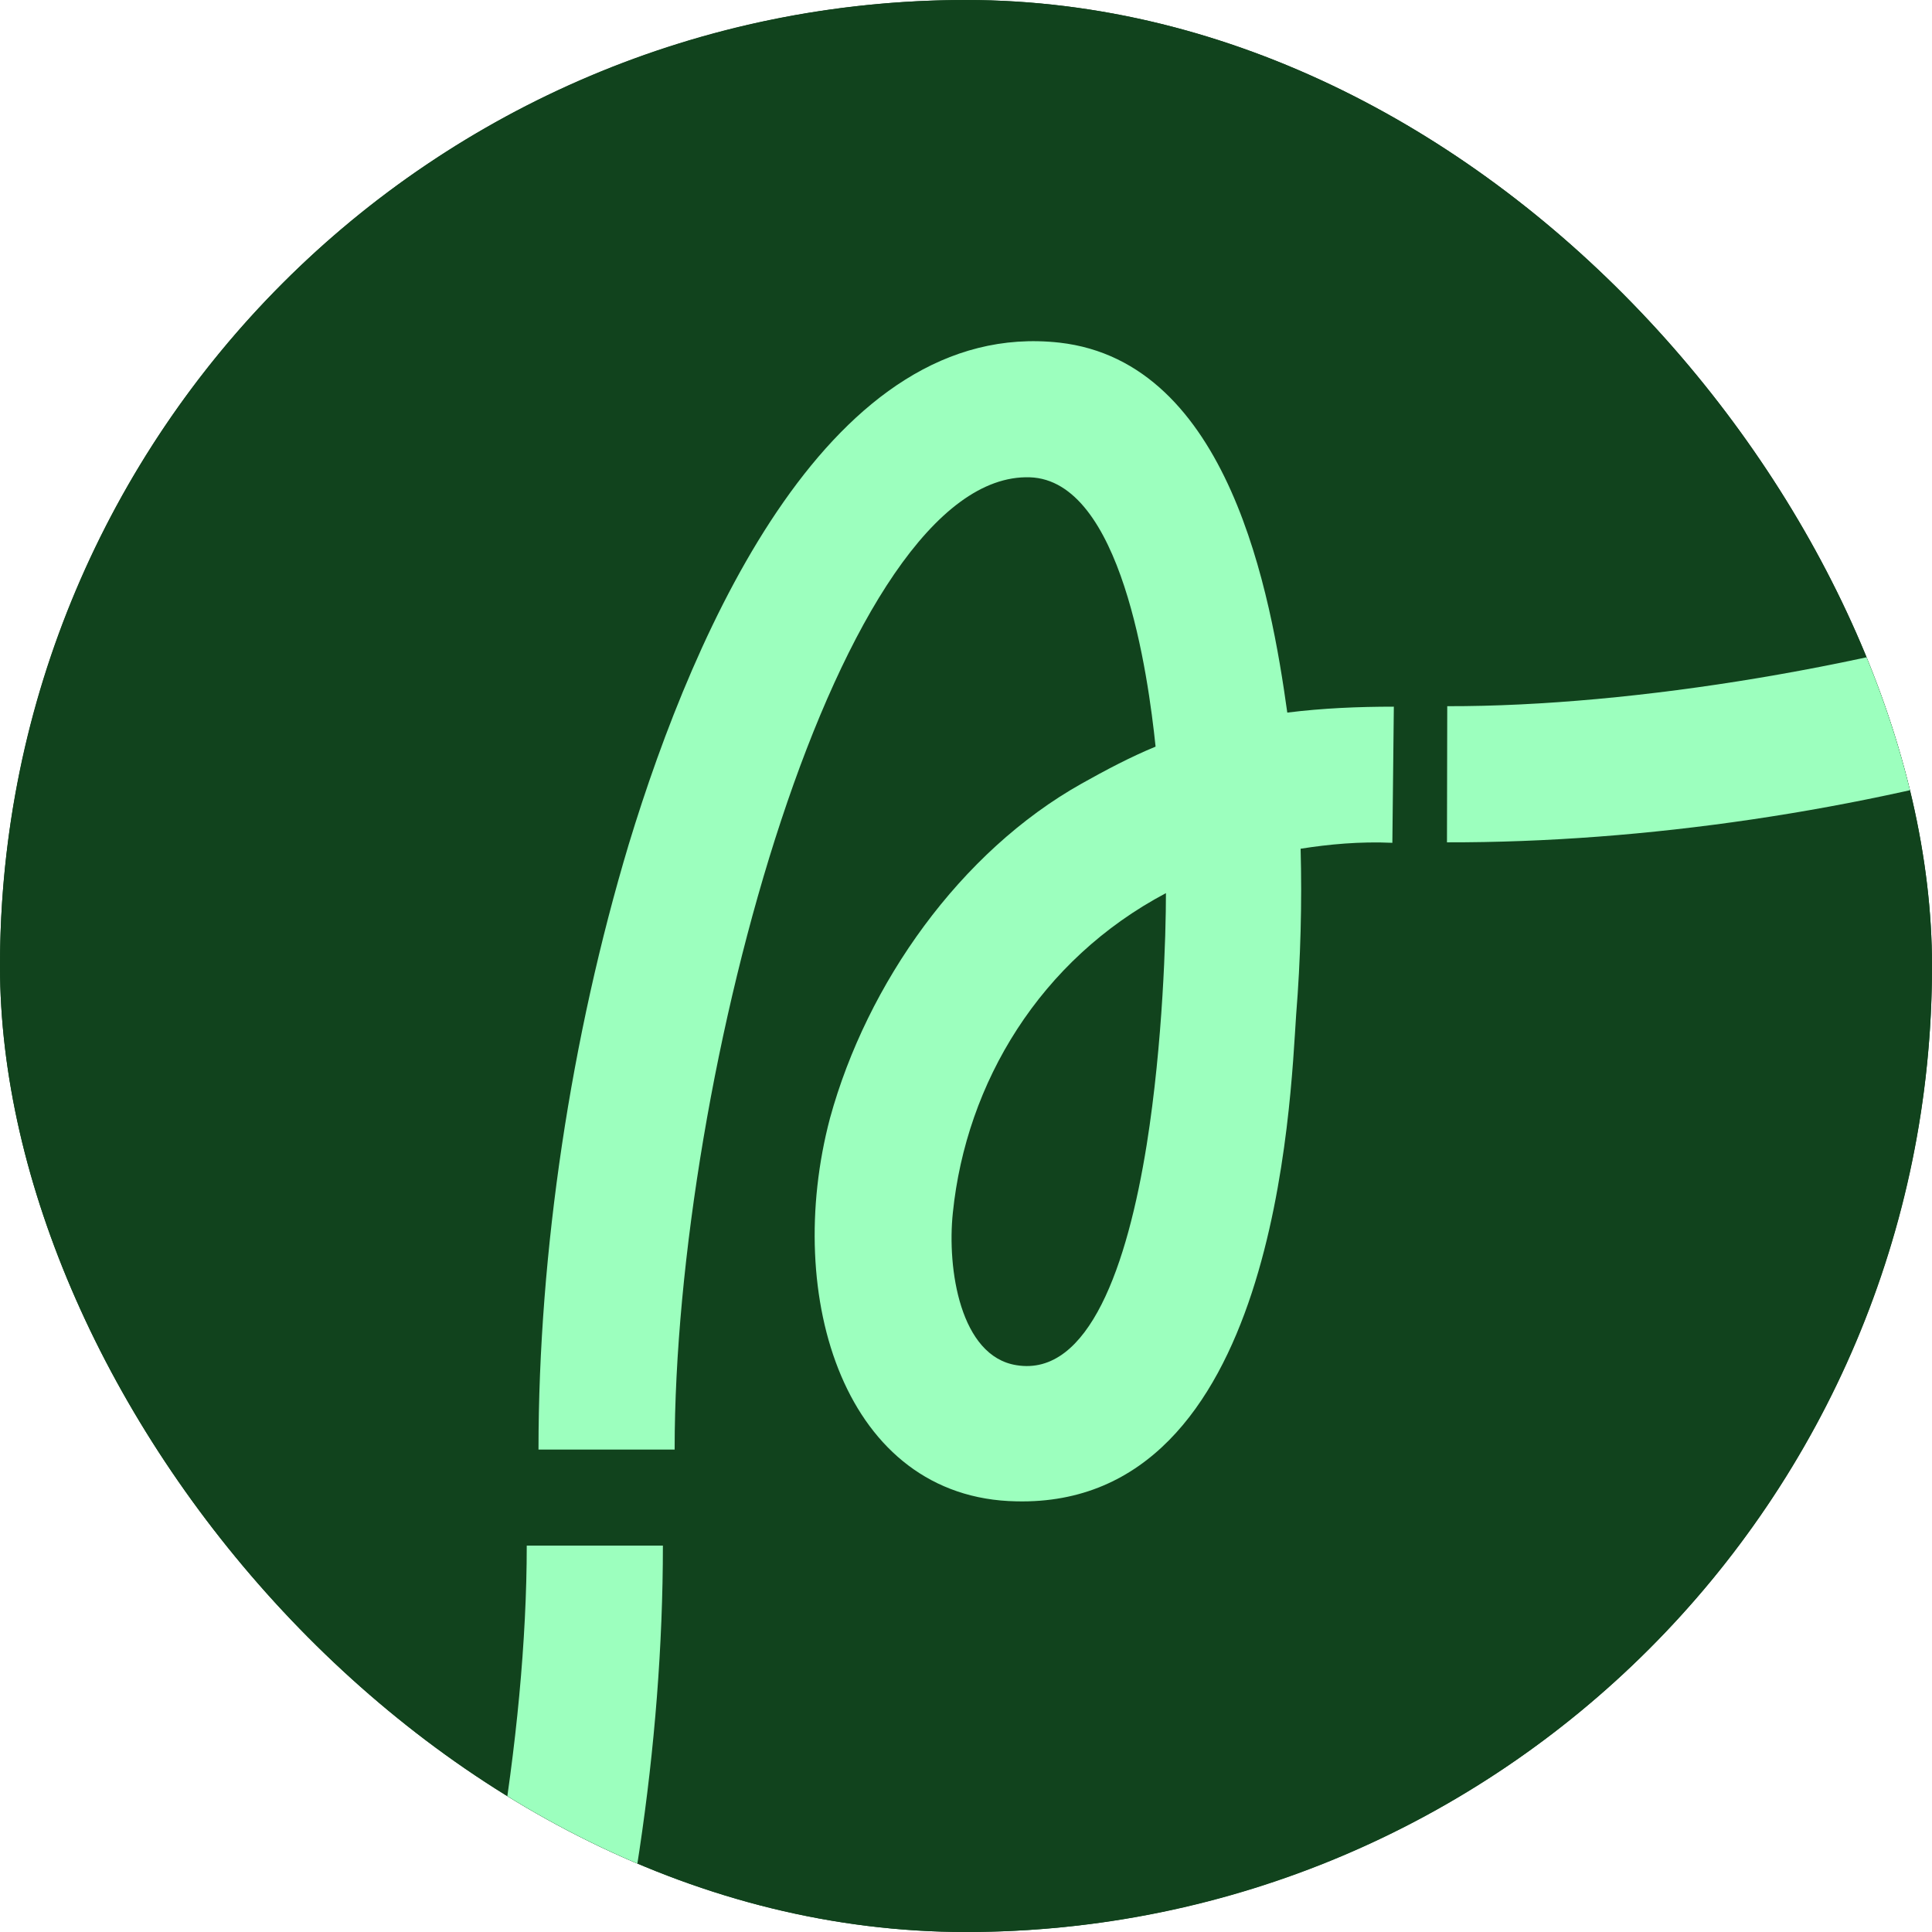<svg width="940" height="940" viewBox="0 0 940 940" fill="none" xmlns="http://www.w3.org/2000/svg">
<g clip-path="url(#clip0_11057_112)">
<rect width="940" height="940" rx="470" fill="#11411C"/>
<circle cx="470" cy="470" r="470" fill="#11431D"/>
<path d="M6 867.201C89.52 868.641 203.727 826.16 180.687 913.28C162.687 978.8 117.327 1042.88 58.287 1076C46.767 1082.48 34.527 1088.96 22.287 1094C25.887 1128.56 38.847 1223.6 83.487 1225.04C175.647 1227.92 256.287 934.88 256.287 752L322.527 752C322.527 848.48 306.687 952.88 278.607 1046.48C246.207 1153.04 179.967 1302.8 69.087 1290.56C-13.713 1281.2 -33.873 1167.44 -41.793 1110.56C-59.073 1112.72 -76.353 1113.44 -93.633 1113.44L-92.913 1047.2C-77.073 1047.92 -61.953 1046.48 -48.273 1044.32C-48.993 1018.4 -48.273 990.32 -46.113 963.68C-43.233 921.2 -120.72 864.321 6 867.201ZM120.927 867.2C123.807 839.84 33.36 937.761 6 933.441C-29.28 927.681 35.967 842 26.607 900.32C18.687 950 17.247 1002.56 17.247 1022.72C78.447 990.32 114.447 930.56 120.927 867.2Z" fill="#9CFFBE"/>
<path d="M1012.76 39.481C1014.03 123.004 925.595 213.367 1012.76 190.5C1078.32 172.63 995.301 205.211 1028.54 146.237C1035.04 134.73 1041.55 122.503 1046.61 110.273C1081.16 113.941 1176.18 127.09 1177.53 171.733C1180.23 263.898 887.026 343.956 704.146 343.593L704.015 409.833C800.494 410.025 904.926 394.392 998.581 366.498C1105.21 334.309 1255.1 268.367 1243.08 157.463C1233.88 74.644 1120.16 54.258 1063.3 46.226C1065.49 28.95 1066.25 11.671 1066.28 -5.609L1000.04 -5.02C1000.73 10.821 999.257 25.939 997.07 39.614C971.151 38.843 943.07 39.507 916.426 41.614C873.94 44.41 1010.13 -87.244 1012.76 39.481ZM951 137.5C923.634 140.326 1083.27 66.981 1079 39.613C1073.31 4.321 794.583 123.452 852.922 114.208C902.617 106.387 955.18 105.051 975.34 105.091C942.819 166.227 1014.37 131.146 951 137.5Z" fill="#9CFFBE"/>
<path d="M494.56 730.465C411.04 729.025 380.8 631.105 403.84 543.985C421.84 478.465 467.2 414.385 526.24 381.265C537.76 374.785 550 368.305 562.24 363.265C558.64 328.705 545.68 233.665 501.04 232.225C408.88 229.345 328.24 522.385 328.24 705.265H262C262 608.785 277.84 504.385 305.92 410.785C338.32 304.225 404.56 154.465 515.44 166.705C598.24 176.065 618.4 289.825 626.32 346.705C643.6 344.545 660.88 343.825 678.16 343.825L677.44 410.065C661.6 409.345 646.48 410.785 632.8 412.945C633.52 438.865 632.8 466.945 630.64 493.585C627.76 536.065 621.28 733.345 494.56 730.465ZM463.6 590.065C460.72 617.425 467.2 659.905 494.56 664.225C529.84 669.985 548.56 615.265 557.92 556.945C565.84 507.265 567.28 454.705 567.28 434.545C506.08 466.945 470.08 526.705 463.6 590.065Z" fill="#9CFFBE"/>
</g>
<defs>
<clipPath id="clip0_11057_112">
<rect width="940" height="940" rx="470" fill="white"/>
</clipPath>
</defs>
</svg>
